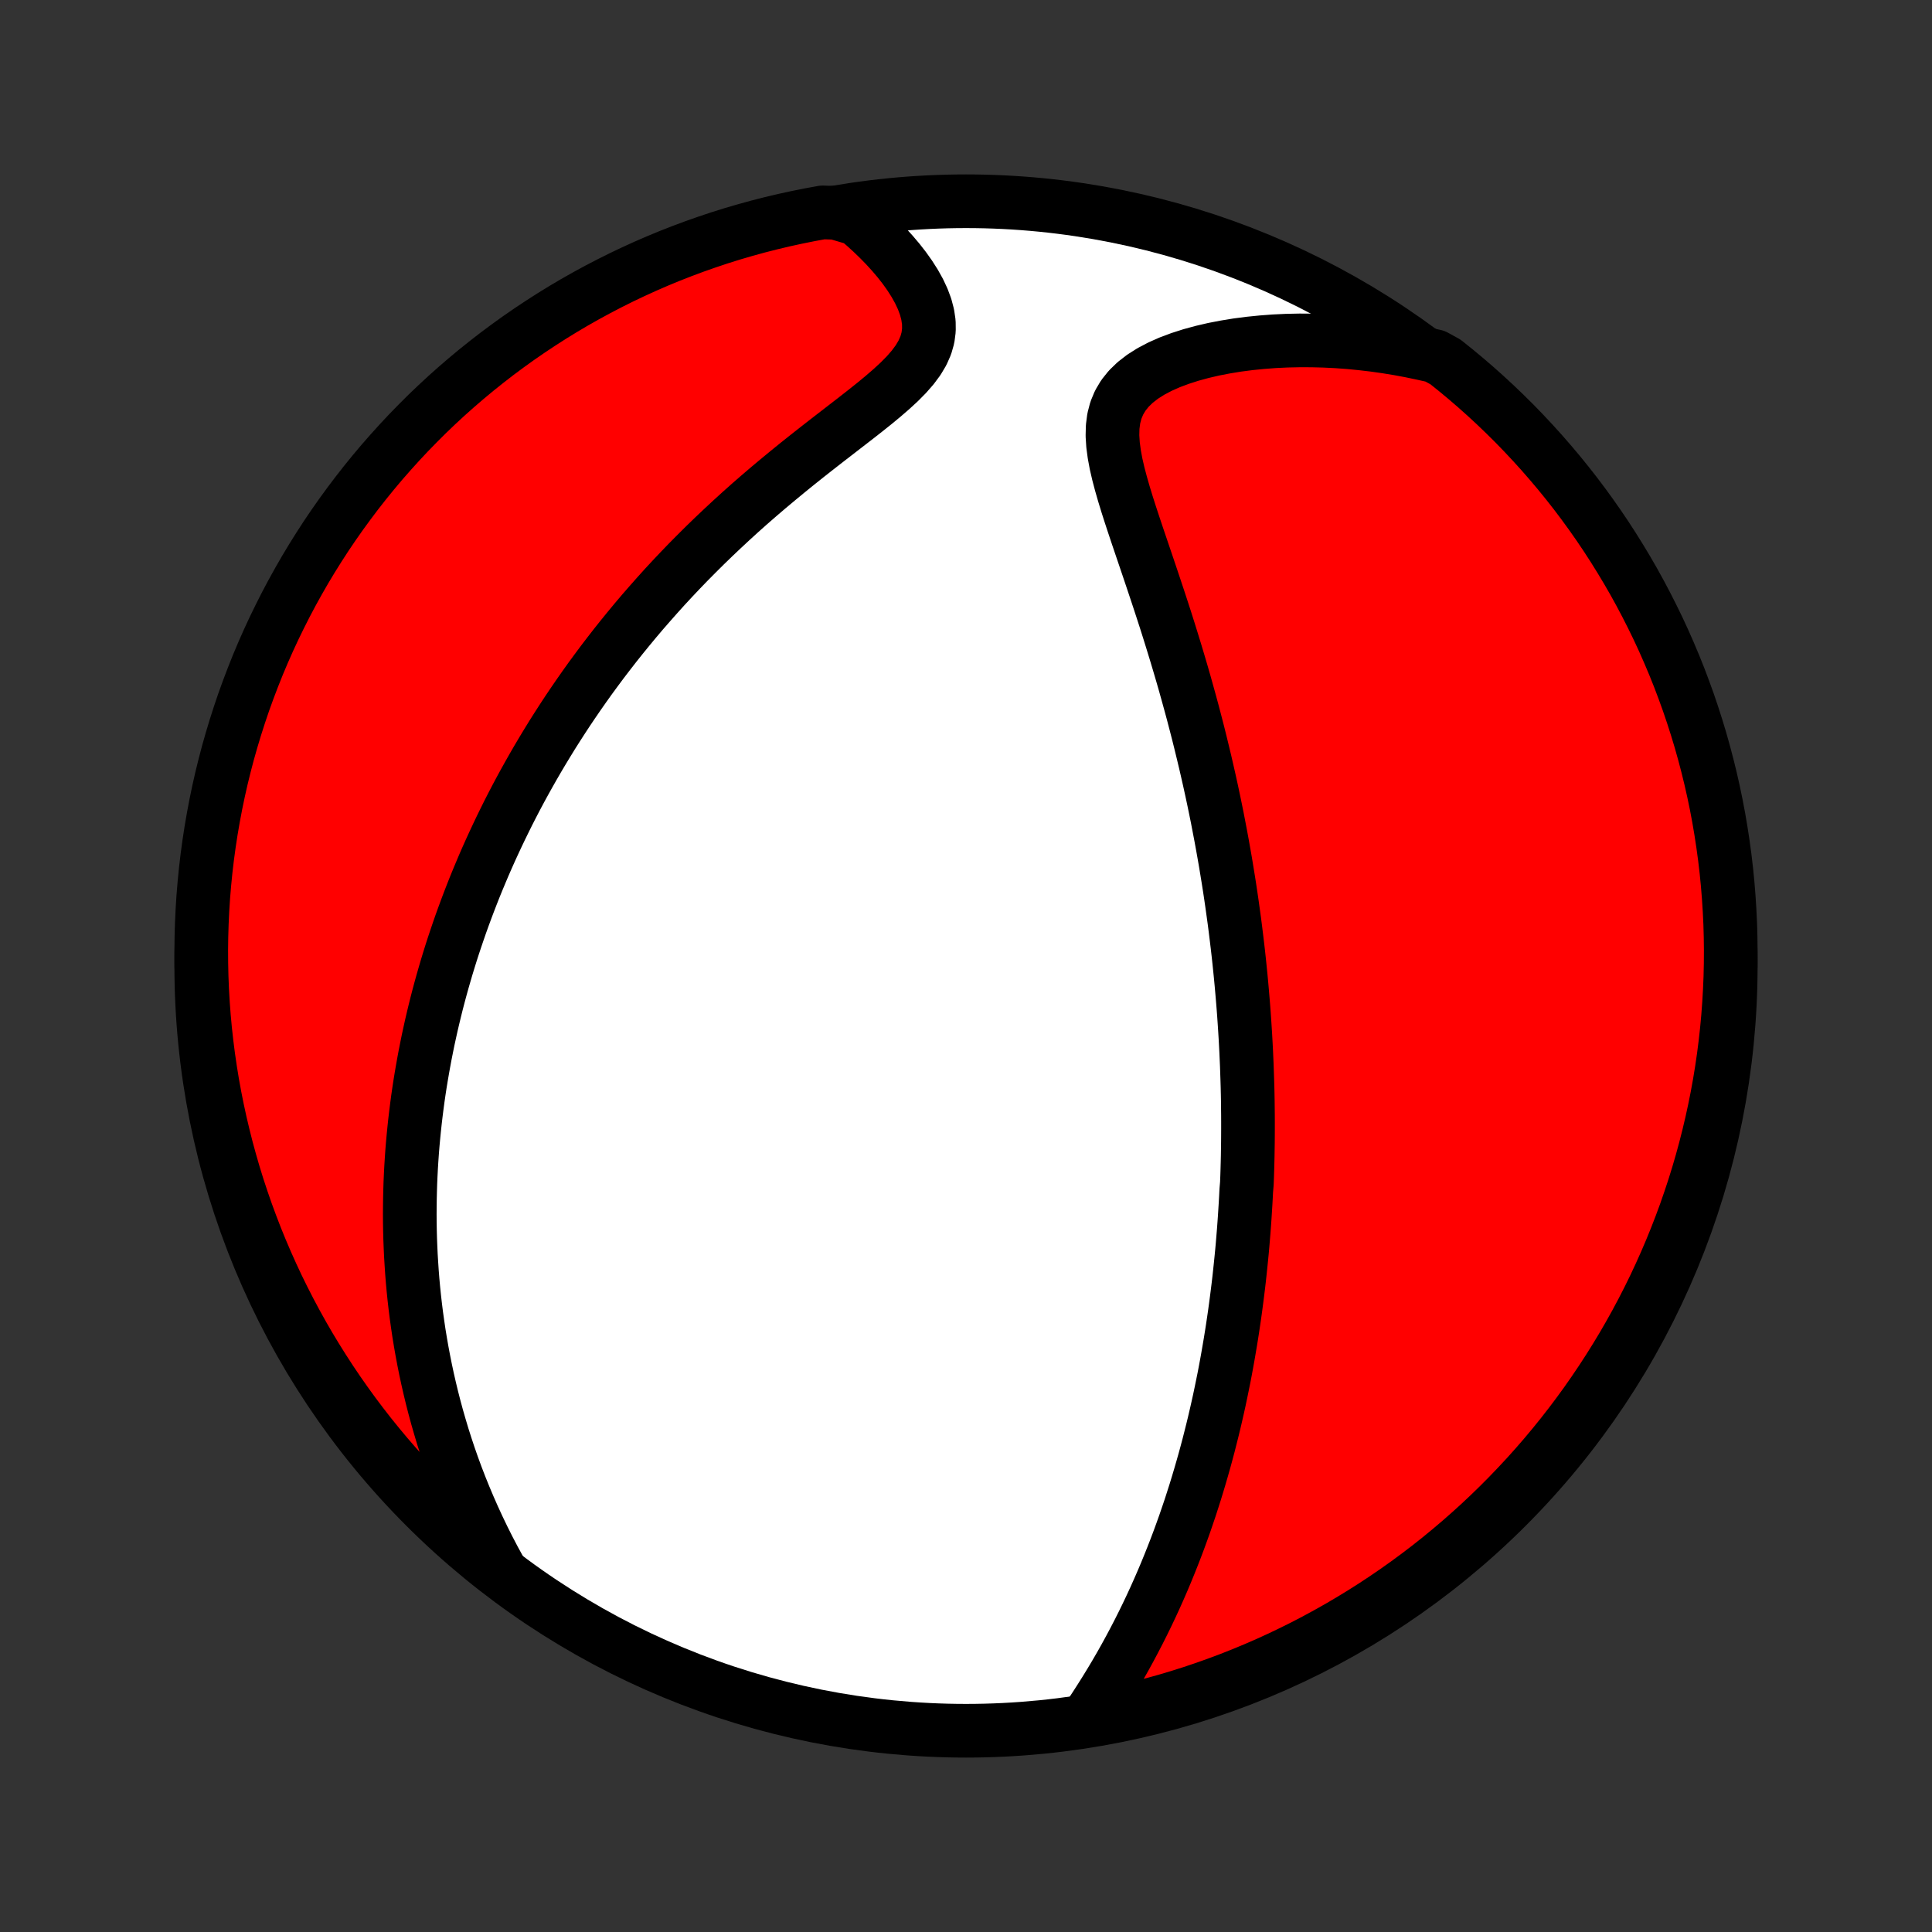 <?xml version="1.0" encoding="utf-8" standalone="no"?>
<!DOCTYPE svg PUBLIC "-//W3C//DTD SVG 1.1//EN"
  "http://www.w3.org/Graphics/SVG/1.1/DTD/svg11.dtd">
<!-- Created with matplotlib (http://matplotlib.org/) -->
<svg height="72pt" version="1.1" viewBox="0 0 72 72" width="72pt" xmlns="http://www.w3.org/2000/svg" xmlns:xlink="http://www.w3.org/1999/xlink">
 <rect x="0" y="0" width="72" height="72" fill="#333333" stroke="none"/>
 <defs>
  <style type="text/css">
*{stroke-linecap:butt;stroke-linejoin:round;}
  </style>
 </defs>
 <g id="figure_1">
  <g id="patch_1">
   <path d="
M0 72
L72 72
L72 0
L0 0
z
" style="fill:none;"/>
  </g>
  <g id="axes_1">
   <g id="PatchCollection_1">
    <defs>
     <path d="
M36 -7.5
C43.558 -7.5 50.808 -10.503 56.153 -15.848
C61.497 -21.192 64.5 -28.442 64.5 -36
C64.5 -43.558 61.497 -50.808 56.153 -56.153
C50.808 -61.497 43.558 -64.5 36 -64.5
C28.442 -64.5 21.192 -61.497 15.848 -56.153
C10.503 -50.808 7.5 -43.558 7.5 -36
C7.5 -28.442 10.503 -21.192 15.848 -15.848
C21.192 -10.503 28.442 -7.5 36 -7.5
z
" id="C0_0_a811fe30f3"/>
     <path d="
M40.586 -8.048
L40.791 -8.357
L40.991 -8.667
L41.188 -8.98
L41.38 -9.293
L41.568 -9.608
L41.751 -9.923
L41.929 -10.239
L42.102 -10.555
L42.27 -10.871
L42.434 -11.187
L42.593 -11.503
L42.747 -11.818
L42.896 -12.132
L43.041 -12.446
L43.181 -12.759
L43.317 -13.071
L43.448 -13.381
L43.575 -13.691
L43.698 -13.999
L43.817 -14.305
L43.932 -14.61
L44.043 -14.914
L44.151 -15.216
L44.254 -15.517
L44.355 -15.815
L44.451 -16.113
L44.545 -16.408
L44.635 -16.702
L44.722 -16.994
L44.806 -17.284
L44.888 -17.573
L44.966 -17.86
L45.042 -18.145
L45.114 -18.429
L45.185 -18.711
L45.253 -18.992
L45.318 -19.271
L45.381 -19.548
L45.442 -19.824
L45.5 -20.099
L45.556 -20.372
L45.611 -20.643
L45.663 -20.913
L45.713 -21.183
L45.761 -21.45
L45.807 -21.717
L45.852 -21.982
L45.895 -22.247
L45.936 -22.51
L45.975 -22.772
L46.013 -23.033
L46.049 -23.294
L46.083 -23.553
L46.116 -23.812
L46.148 -24.07
L46.178 -24.327
L46.206 -24.584
L46.233 -24.84
L46.259 -25.096
L46.284 -25.351
L46.307 -25.606
L46.328 -25.86
L46.349 -26.115
L46.368 -26.369
L46.386 -26.623
L46.402 -26.876
L46.418 -27.13
L46.432 -27.384
L46.445 -27.638
L46.467 -27.892
L46.477 -28.146
L46.485 -28.4
L46.492 -28.655
L46.498 -28.91
L46.502 -29.166
L46.506 -29.422
L46.508 -29.679
L46.509 -29.936
L46.509 -30.195
L46.508 -30.453
L46.505 -30.713
L46.502 -30.974
L46.497 -31.236
L46.491 -31.498
L46.483 -31.762
L46.474 -32.027
L46.465 -32.293
L46.453 -32.561
L46.441 -32.83
L46.427 -33.1
L46.412 -33.372
L46.395 -33.645
L46.377 -33.921
L46.358 -34.197
L46.337 -34.476
L46.314 -34.757
L46.29 -35.039
L46.265 -35.323
L46.238 -35.61
L46.209 -35.898
L46.179 -36.189
L46.147 -36.482
L46.113 -36.777
L46.077 -37.075
L46.04 -37.375
L46.001 -37.678
L45.959 -37.983
L45.916 -38.291
L45.871 -38.602
L45.824 -38.915
L45.774 -39.231
L45.722 -39.55
L45.669 -39.872
L45.612 -40.197
L45.554 -40.524
L45.493 -40.855
L45.429 -41.189
L45.364 -41.526
L45.295 -41.866
L45.224 -42.209
L45.15 -42.555
L45.073 -42.905
L44.993 -43.257
L44.911 -43.613
L44.825 -43.971
L44.737 -44.333
L44.646 -44.698
L44.551 -45.065
L44.454 -45.436
L44.353 -45.809
L44.249 -46.185
L44.143 -46.564
L44.033 -46.945
L43.92 -47.328
L43.804 -47.714
L43.685 -48.102
L43.564 -48.491
L43.44 -48.883
L43.313 -49.275
L43.184 -49.669
L43.053 -50.063
L42.921 -50.458
L42.788 -50.853
L42.654 -51.248
L42.52 -51.643
L42.387 -52.036
L42.256 -52.428
L42.128 -52.817
L42.004 -53.204
L41.887 -53.587
L41.778 -53.966
L41.679 -54.34
L41.594 -54.707
L41.527 -55.067
L41.48 -55.419
L41.458 -55.761
L41.466 -56.091
L41.507 -56.408
L41.586 -56.71
L41.705 -56.996
L41.865 -57.265
L42.066 -57.516
L42.306 -57.748
L42.582 -57.962
L42.892 -58.158
L43.23 -58.336
L43.593 -58.497
L43.978 -58.641
L44.38 -58.77
L44.798 -58.884
L45.227 -58.984
L45.667 -59.069
L46.114 -59.142
L46.569 -59.201
L47.027 -59.247
L47.49 -59.282
L47.954 -59.304
L48.421 -59.314
L48.888 -59.313
L49.354 -59.301
L49.82 -59.278
L50.285 -59.244
L50.747 -59.199
L51.208 -59.145
L51.665 -59.08
L52.119 -59.006
L52.57 -58.922
L53.017 -58.828
L53.478 -58.726
L53.868 -58.512
L54.253 -58.203
L54.632 -57.888
L55.006 -57.566
L55.373 -57.238
L55.735 -56.903
L56.091 -56.561
L56.441 -56.214
L56.784 -55.86
L57.121 -55.5
L57.452 -55.135
L57.776 -54.763
L58.094 -54.386
L58.405 -54.003
L58.709 -53.615
L59.006 -53.221
L59.296 -52.822
L59.579 -52.418
L59.855 -52.009
L60.123 -51.595
L60.384 -51.176
L60.638 -50.753
L60.885 -50.325
L61.123 -49.893
L61.354 -49.456
L61.577 -49.016
L61.793 -48.572
L62.001 -48.123
L62.2 -47.671
L62.392 -47.216
L62.576 -46.757
L62.751 -46.294
L62.919 -45.829
L63.078 -45.361
L63.229 -44.889
L63.372 -44.416
L63.506 -43.939
L63.632 -43.46
L63.75 -42.979
L63.859 -42.496
L63.96 -42.01
L64.052 -41.523
L64.135 -41.035
L64.21 -40.544
L64.277 -40.052
L64.335 -39.559
L64.384 -39.065
L64.424 -38.57
L64.456 -38.075
L64.48 -37.578
L64.494 -37.081
L64.5 -36.584
L64.497 -36.087
L64.486 -35.589
L64.465 -35.092
L64.436 -34.595
L64.399 -34.099
L64.353 -33.603
L64.298 -33.107
L64.235 -32.613
L64.163 -32.12
L64.082 -31.627
L63.993 -31.137
L63.895 -30.647
L63.789 -30.16
L63.674 -29.674
L63.551 -29.189
L63.42 -28.708
L63.28 -28.228
L63.132 -27.75
L62.975 -27.276
L62.811 -26.803
L62.638 -26.334
L62.457 -25.868
L62.268 -25.404
L62.071 -24.944
L61.866 -24.487
L61.654 -24.034
L61.433 -23.584
L61.205 -23.139
L60.969 -22.697
L60.725 -22.259
L60.474 -21.825
L60.215 -21.396
L59.949 -20.971
L59.676 -20.551
L59.395 -20.135
L59.108 -19.724
L58.813 -19.318
L58.512 -18.918
L58.203 -18.522
L57.888 -18.132
L57.566 -17.747
L57.238 -17.368
L56.903 -16.994
L56.561 -16.627
L56.214 -16.265
L55.86 -15.909
L55.5 -15.559
L55.135 -15.216
L54.763 -14.879
L54.386 -14.548
L54.003 -14.224
L53.615 -13.906
L53.221 -13.595
L52.822 -13.291
L52.418 -12.994
L52.009 -12.704
L51.595 -12.421
L51.176 -12.145
L50.753 -11.877
L50.325 -11.616
L49.893 -11.362
L49.456 -11.116
L49.016 -10.877
L48.572 -10.646
L48.123 -10.423
L47.671 -10.207
L47.216 -9.999
L46.757 -9.8
L46.294 -9.608
L45.829 -9.424
L45.361 -9.249
L44.889 -9.081
L44.416 -8.922
L43.939 -8.771
L43.46 -8.628
L42.979 -8.494
L42.496 -8.368
L42.01 -8.25
L41.523 -8.141
z
" id="C0_1_a6a5880789"/>
     <path d="
M18.627 -13.497
L18.41 -13.893
L18.204 -14.287
L18.007 -14.68
L17.819 -15.071
L17.64 -15.46
L17.47 -15.846
L17.308 -16.23
L17.154 -16.611
L17.008 -16.99
L16.87 -17.366
L16.739 -17.74
L16.616 -18.11
L16.499 -18.478
L16.39 -18.843
L16.286 -19.204
L16.189 -19.563
L16.098 -19.918
L16.013 -20.271
L15.933 -20.621
L15.859 -20.967
L15.79 -21.311
L15.726 -21.652
L15.667 -21.99
L15.612 -22.325
L15.563 -22.657
L15.517 -22.986
L15.476 -23.313
L15.439 -23.637
L15.406 -23.958
L15.377 -24.277
L15.352 -24.593
L15.331 -24.907
L15.312 -25.218
L15.298 -25.527
L15.286 -25.834
L15.278 -26.139
L15.273 -26.441
L15.271 -26.742
L15.273 -27.04
L15.277 -27.337
L15.284 -27.631
L15.293 -27.924
L15.306 -28.215
L15.321 -28.505
L15.339 -28.792
L15.359 -29.079
L15.382 -29.363
L15.408 -29.647
L15.436 -29.929
L15.466 -30.21
L15.499 -30.49
L15.534 -30.768
L15.571 -31.046
L15.611 -31.322
L15.653 -31.598
L15.698 -31.873
L15.745 -32.147
L15.794 -32.42
L15.845 -32.693
L15.899 -32.965
L15.954 -33.236
L16.013 -33.507
L16.073 -33.778
L16.136 -34.048
L16.201 -34.318
L16.268 -34.588
L16.338 -34.858
L16.41 -35.127
L16.485 -35.397
L16.562 -35.666
L16.641 -35.936
L16.723 -36.206
L16.807 -36.476
L16.894 -36.746
L16.984 -37.016
L17.076 -37.287
L17.17 -37.558
L17.268 -37.83
L17.368 -38.102
L17.471 -38.375
L17.577 -38.649
L17.685 -38.923
L17.797 -39.198
L17.912 -39.473
L18.029 -39.75
L18.15 -40.027
L18.274 -40.305
L18.402 -40.584
L18.533 -40.865
L18.667 -41.146
L18.805 -41.428
L18.946 -41.712
L19.091 -41.996
L19.24 -42.282
L19.393 -42.569
L19.55 -42.857
L19.711 -43.146
L19.876 -43.437
L20.045 -43.729
L20.219 -44.022
L20.397 -44.316
L20.579 -44.612
L20.767 -44.909
L20.959 -45.207
L21.156 -45.507
L21.358 -45.807
L21.565 -46.109
L21.778 -46.413
L21.995 -46.717
L22.219 -47.022
L22.447 -47.329
L22.682 -47.636
L22.922 -47.945
L23.168 -48.254
L23.42 -48.564
L23.677 -48.874
L23.941 -49.186
L24.212 -49.497
L24.488 -49.809
L24.77 -50.122
L25.059 -50.434
L25.354 -50.746
L25.655 -51.058
L25.963 -51.369
L26.276 -51.68
L26.596 -51.99
L26.922 -52.299
L27.253 -52.607
L27.59 -52.914
L27.932 -53.219
L28.28 -53.522
L28.632 -53.823
L28.988 -54.121
L29.348 -54.418
L29.71 -54.712
L30.075 -55.003
L30.441 -55.291
L30.808 -55.577
L31.173 -55.859
L31.535 -56.139
L31.892 -56.415
L32.242 -56.689
L32.583 -56.961
L32.91 -57.231
L33.221 -57.5
L33.512 -57.768
L33.777 -58.036
L34.013 -58.306
L34.215 -58.578
L34.378 -58.852
L34.501 -59.131
L34.581 -59.413
L34.618 -59.698
L34.615 -59.986
L34.572 -60.277
L34.495 -60.569
L34.386 -60.861
L34.249 -61.153
L34.088 -61.442
L33.905 -61.729
L33.704 -62.012
L33.487 -62.29
L33.255 -62.563
L33.011 -62.831
L32.756 -63.092
L32.492 -63.347
L32.219 -63.595
L31.938 -63.836
L31.146 -64.069
L30.656 -64.084
L30.168 -63.995
L29.682 -63.897
L29.198 -63.791
L28.716 -63.676
L28.237 -63.554
L27.759 -63.422
L27.284 -63.283
L26.812 -63.135
L26.343 -62.978
L25.876 -62.814
L25.413 -62.641
L24.953 -62.461
L24.496 -62.272
L24.042 -62.075
L23.593 -61.87
L23.147 -61.658
L22.705 -61.437
L22.267 -61.209
L21.833 -60.973
L21.404 -60.73
L20.979 -60.479
L20.558 -60.22
L20.143 -59.954
L19.732 -59.681
L19.326 -59.401
L18.925 -59.113
L18.529 -58.819
L18.139 -58.517
L17.754 -58.209
L17.375 -57.894
L17.001 -57.572
L16.633 -57.244
L16.271 -56.909
L15.915 -56.568
L15.566 -56.22
L15.222 -55.867
L14.885 -55.507
L14.554 -55.141
L14.229 -54.77
L13.912 -54.393
L13.601 -54.01
L13.297 -53.622
L13 -53.228
L12.709 -52.829
L12.426 -52.425
L12.15 -52.017
L11.882 -51.603
L11.62 -51.184
L11.366 -50.761
L11.12 -50.333
L10.881 -49.901
L10.65 -49.465
L10.427 -49.024
L10.211 -48.58
L10.003 -48.132
L9.803 -47.68
L9.611 -47.224
L9.428 -46.765
L9.252 -46.303
L9.084 -45.838
L8.925 -45.369
L8.774 -44.898
L8.631 -44.424
L8.496 -43.948
L8.37 -43.469
L8.252 -42.988
L8.143 -42.505
L8.042 -42.019
L7.95 -41.532
L7.866 -41.043
L7.791 -40.553
L7.724 -40.061
L7.666 -39.569
L7.617 -39.075
L7.576 -38.58
L7.544 -38.084
L7.521 -37.587
L7.506 -37.09
L7.5 -36.593
L7.503 -36.096
L7.514 -35.599
L7.534 -35.101
L7.563 -34.604
L7.6 -34.108
L7.646 -33.612
L7.701 -33.116
L7.764 -32.622
L7.836 -32.129
L7.916 -31.636
L8.005 -31.146
L8.103 -30.656
L8.209 -30.168
L8.324 -29.682
L8.446 -29.198
L8.578 -28.716
L8.717 -28.237
L8.865 -27.759
L9.022 -27.284
L9.186 -26.812
L9.359 -26.343
L9.539 -25.876
L9.728 -25.413
L9.925 -24.953
L10.13 -24.496
L10.342 -24.042
L10.563 -23.593
L10.791 -23.147
L11.027 -22.705
L11.27 -22.267
L11.521 -21.833
L11.78 -21.404
L12.046 -20.979
L12.319 -20.558
L12.599 -20.143
L12.887 -19.732
L13.181 -19.326
L13.483 -18.925
L13.791 -18.529
L14.106 -18.139
L14.428 -17.754
L14.756 -17.375
L15.091 -17.001
L15.432 -16.633
L15.78 -16.271
L16.133 -15.915
L16.493 -15.566
L16.859 -15.222
L17.23 -14.885
L17.607 -14.554
L17.99 -14.229
z
" id="C0_2_4a216c53f1"/>
    </defs>
    <g clip-path="url(#p1bffca34e9)">
     <use style="fill:#ffffff;stroke:#000000;stroke-width:2.0;" x="0.0" xlink:href="#C0_0_a811fe30f3" y="72.0"/>
    </g>
    <g clip-path="url(#p1bffca34e9)">
     <use style="fill:#ff0000;stroke:#000000;stroke-width:2.0;" x="0.0" xlink:href="#C0_1_a6a5880789" y="72.0"/>
    </g>
    <g clip-path="url(#p1bffca34e9)">
     <use style="fill:#ff0000;stroke:#000000;stroke-width:2.0;" x="0.0" xlink:href="#C0_2_4a216c53f1" y="72.0"/>
    </g>
   </g>
  </g>
 </g>
 <defs>
  <clipPath id="p1bffca34e9">
   <rect height="72.0" width="72.0" x="0.0" y="0.0"/>
  </clipPath>
 </defs>
</svg>
